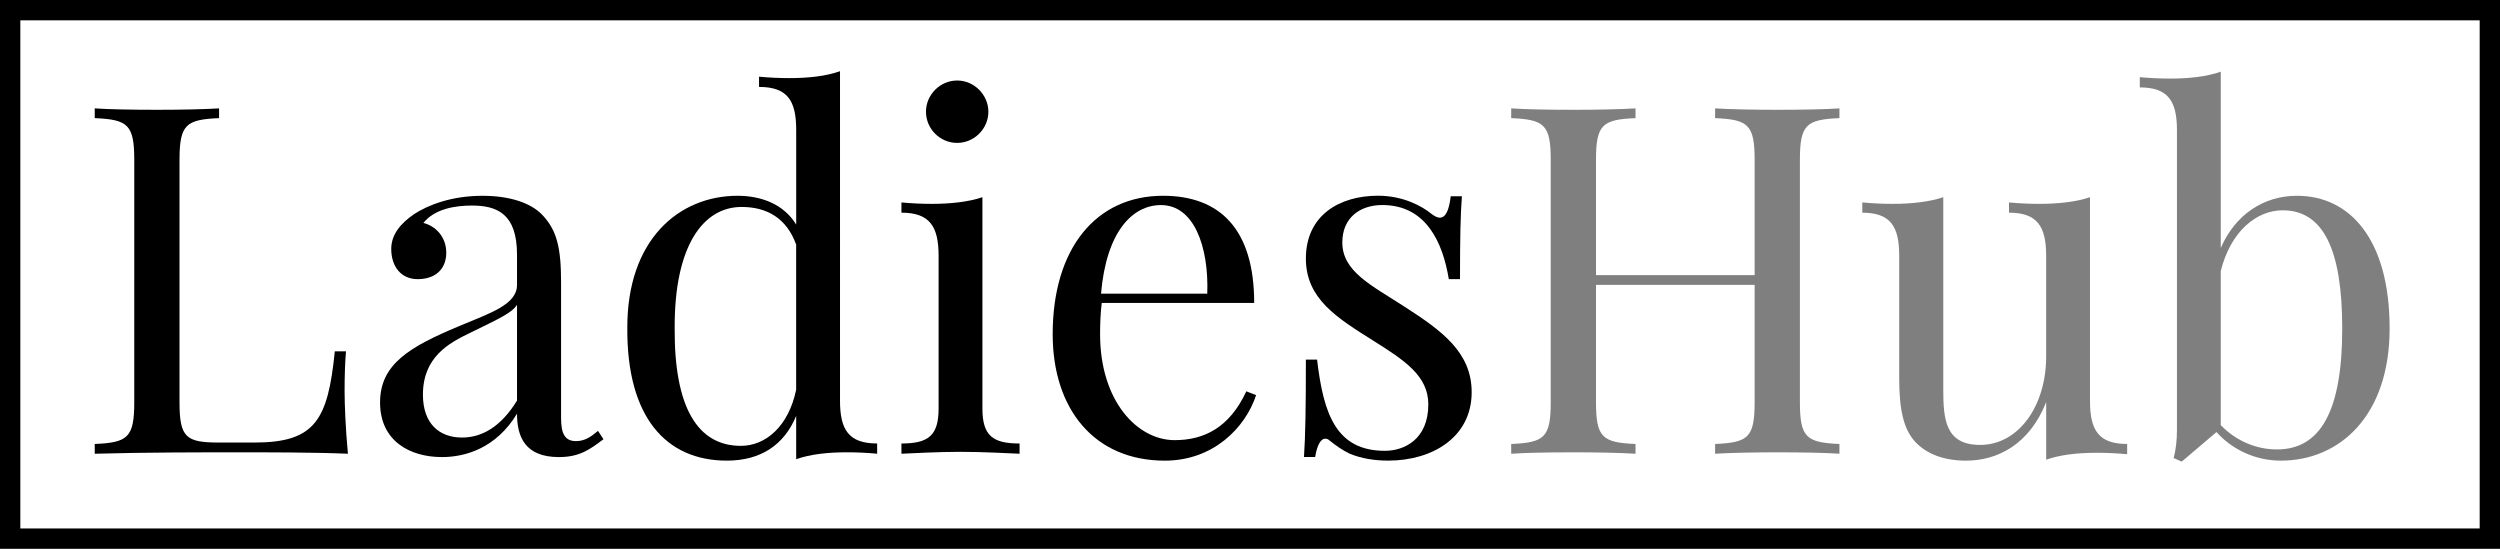 <?xml version="1.0" encoding="utf-8"?>
<!-- Generator: Adobe Illustrator 16.0.0, SVG Export Plug-In . SVG Version: 6.00 Build 0)  -->
<!DOCTYPE svg PUBLIC "-//W3C//DTD SVG 1.1//EN" "http://www.w3.org/Graphics/SVG/1.1/DTD/svg11.dtd">
<svg version="1.1" id="Layer_1" xmlns="http://www.w3.org/2000/svg" xmlns:xlink="http://www.w3.org/1999/xlink" x="0px" y="0px"
	 width="123px" height="27px" viewBox="0 0 123 27" enable-background="new 0 0 123 27" xml:space="preserve">
<g>
	<path d="M10.777,5.812c-1.629,0.07-1.945,0.316-1.945,2.063v11.906c0,1.746,0.316,1.992,1.945,1.992h1.758
		c3,0,3.598-1.148,3.938-4.488h0.551c-0.047,0.504-0.07,1.195-0.07,1.969c0,0.598,0.047,1.852,0.164,3.07
		c-1.629-0.07-3.891-0.07-5.496-0.07c-1.441,0-4.605,0-6.961,0.07v-0.48c1.629-0.07,1.945-0.316,1.945-2.063V7.875
		c0-1.746-0.316-1.992-1.945-2.063v-0.48c0.668,0.047,1.828,0.07,3.07,0.07c1.102,0,2.309-0.023,3.047-0.07V5.812z"/>
	<path d="M26.644,10.535c0.762,0.773,0.961,1.664,0.961,3.363v6.668c0,0.773,0.188,1.137,0.738,1.137
		c0.434,0,0.75-0.223,1.078-0.504l0.27,0.41c-0.668,0.504-1.172,0.879-2.191,0.879c-1.676,0-2.063-1.008-2.063-2.133
		c-1.031,1.699-2.543,2.133-3.691,2.133c-1.605,0-3.047-0.809-3.047-2.684c0-1.898,1.465-2.742,3.867-3.75
		c1.605-0.668,2.871-1.078,2.871-2.039v-1.488c0-2.016-0.984-2.414-2.227-2.414c-0.82,0-1.828,0.164-2.379,0.855
		c0.598,0.152,1.125,0.68,1.125,1.465c0,0.82-0.551,1.301-1.406,1.301c-0.82,0-1.301-0.621-1.301-1.488
		c0-0.703,0.457-1.254,1.125-1.711c0.68-0.445,1.828-0.902,3.363-0.902C25.085,9.632,26.093,9.984,26.644,10.535z M25.437,15
		c-0.258,0.387-0.785,0.633-2.297,1.371c-1.055,0.504-2.332,1.195-2.332,3.047c0,1.441,0.82,2.109,1.922,2.109
		c0.961,0,1.898-0.504,2.707-1.816V15z"/>
	<path d="M41.328,19.71c0,1.441,0.434,2.109,1.828,2.109v0.504c-0.504-0.047-1.008-0.07-1.488-0.07c-0.938,0-1.805,0.094-2.496,0.34
		V20.46c-0.586,1.43-1.746,2.203-3.41,2.203c-3,0-4.922-2.145-4.898-6.504c-0.023-4.371,2.543-6.527,5.426-6.527
		c1.137,0,2.262,0.398,2.883,1.418V6.386c0-1.441-0.434-2.109-1.828-2.109V3.773c0.504,0.047,1.008,0.07,1.488,0.07
		c0.938,0,1.805-0.094,2.496-0.34V19.71z M39.171,19.171v-7.137c-0.469-1.301-1.441-1.852-2.684-1.852
		c-1.898,0-3.316,1.922-3.293,5.977c-0.023,3.879,1.125,5.777,3.258,5.777C37.66,21.937,38.796,20.988,39.171,19.171z"/>
	<path d="M48.335,20.097c0,1.336,0.504,1.723,1.828,1.723v0.504c-0.551-0.023-1.805-0.094-2.906-0.094s-2.355,0.07-2.906,0.094
		V21.82c1.324,0,1.828-0.387,1.828-1.723v-7.512c0-1.441-0.434-2.121-1.828-2.121V9.96c0.504,0.047,1.008,0.07,1.488,0.07
		c0.938,0,1.805-0.094,2.496-0.328V20.097z M48.628,5.496c0,0.844-0.703,1.535-1.535,1.535c-0.844,0-1.535-0.691-1.535-1.535
		c0-0.832,0.691-1.535,1.535-1.535C47.925,3.96,48.628,4.664,48.628,5.496z"/>
	<path d="M61.8,19.441c-0.527,1.605-2.109,3.223-4.488,3.223c-3.48,0-5.52-2.543-5.52-6.223c0-4.219,2.133-6.809,5.426-6.809
		c2.813,0,4.488,1.652,4.488,5.273h-7.5c-0.059,0.457-0.082,1.008-0.082,1.535c0,3.293,1.828,5.215,3.668,5.215
		c1.441,0,2.695-0.609,3.527-2.402L61.8,19.441z M54.171,14.449h5.227c0.082-2.344-0.668-4.359-2.273-4.359
		C55.695,10.089,54.429,11.425,54.171,14.449z"/>
	<path d="M70.414,10.511c0.164,0.129,0.305,0.199,0.422,0.199c0.281,0,0.457-0.34,0.539-1.055h0.551
		c-0.07,0.879-0.094,2.016-0.094,4.078h-0.551c-0.293-1.781-1.102-3.645-3.27-3.645c-1.125,0-1.969,0.645-1.969,1.84
		c0,1.441,1.441,2.109,3.083,3.176c1.816,1.172,3.281,2.227,3.281,4.195c0,2.203-1.922,3.363-4.102,3.363
		c-0.692,0-1.325-0.105-1.899-0.34c-0.34-0.164-0.668-0.387-0.984-0.645c-0.07-0.07-0.152-0.094-0.223-0.094
		c-0.211,0-0.398,0.305-0.492,0.902h-0.551c0.07-1.031,0.094-2.367,0.094-4.793H64.8c0.316,2.684,0.938,4.488,3.34,4.488
		c0.961,0,2.133-0.574,2.133-2.285c0-1.395-1.148-2.156-2.719-3.141c-1.746-1.102-3.305-2.039-3.305-4.031
		c0-2.133,1.652-3.094,3.551-3.094C69.066,9.632,69.98,10.16,70.414,10.511z"/>
	<path opacity="0.5" d="M90.5,5.812c-1.629,0.07-1.945,0.316-1.945,2.063v11.906c0,1.746,0.316,1.992,1.945,2.063v0.48
		c-0.668-0.047-1.816-0.07-3.07-0.07c-1.102,0-2.297,0.023-3.047,0.07v-0.48c1.629-0.07,1.945-0.316,1.945-2.063v-5.766h-7.805
		v5.766c0,1.746,0.316,1.992,1.945,2.063v0.48c-0.738-0.047-1.945-0.07-3.047-0.07c-1.242,0-2.402,0.023-3.07,0.07v-0.48
		c1.629-0.07,1.945-0.316,1.945-2.063V7.875c0-1.746-0.316-1.992-1.945-2.063v-0.48c0.668,0.047,1.828,0.07,3.07,0.07
		c1.102,0,2.309-0.023,3.047-0.07v0.48c-1.629,0.07-1.945,0.316-1.945,2.063v5.66h7.805v-5.66c0-1.746-0.316-1.992-1.945-2.063
		v-0.48c0.75,0.047,1.945,0.07,3.047,0.07c1.254,0,2.402-0.023,3.07-0.07V5.812z"/>
	<path opacity="0.5" d="M102.828,19.734c0,1.441,0.434,2.109,1.828,2.109v0.504c-0.504-0.047-1.008-0.07-1.488-0.07
		c-0.938,0-1.805,0.094-2.496,0.34v-2.836c-0.82,2.086-2.402,2.883-3.938,2.883c-1.125,0-1.945-0.34-2.496-0.914
		c-0.598-0.645-0.797-1.629-0.797-3.141v-6.023c0-1.441-0.422-2.121-1.816-2.121V9.96c0.504,0.047,1.008,0.07,1.488,0.07
		c0.938,0,1.793-0.094,2.496-0.328v9.434c0,1.488,0.094,2.754,1.816,2.754c1.875,0,3.246-1.898,3.246-4.348v-4.957
		c0-1.441-0.434-2.121-1.828-2.121V9.96c0.504,0.047,1.008,0.07,1.488,0.07c0.938,0,1.805-0.094,2.496-0.328V19.734z"/>
	<path opacity="0.5" d="M117.57,16.16c0,4.313-2.473,6.504-5.355,6.504c-1.148,0-2.32-0.469-3.164-1.406l-1.711,1.453l-0.398-0.176
		c0.117-0.422,0.164-0.902,0.164-1.383V6.41c0-1.441-0.434-2.109-1.828-2.109V3.796c0.504,0.047,1.008,0.07,1.488,0.07
		c0.938,0,1.805-0.094,2.496-0.34v8.672c0.715-1.641,2.109-2.566,3.75-2.566C115.625,9.632,117.57,11.789,117.57,16.16z
		 M115.238,16.16c0-3.891-0.938-5.813-2.93-5.813c-1.277,0-2.555,1.02-3.047,2.988v7.582c0.773,0.797,1.77,1.195,2.766,1.195
		C114.16,22.113,115.238,20.238,115.238,16.16z"/>
</g>
<path d="M123,27H0V0h123V27z M1,26h121V1H1V26z"/>
</svg>
